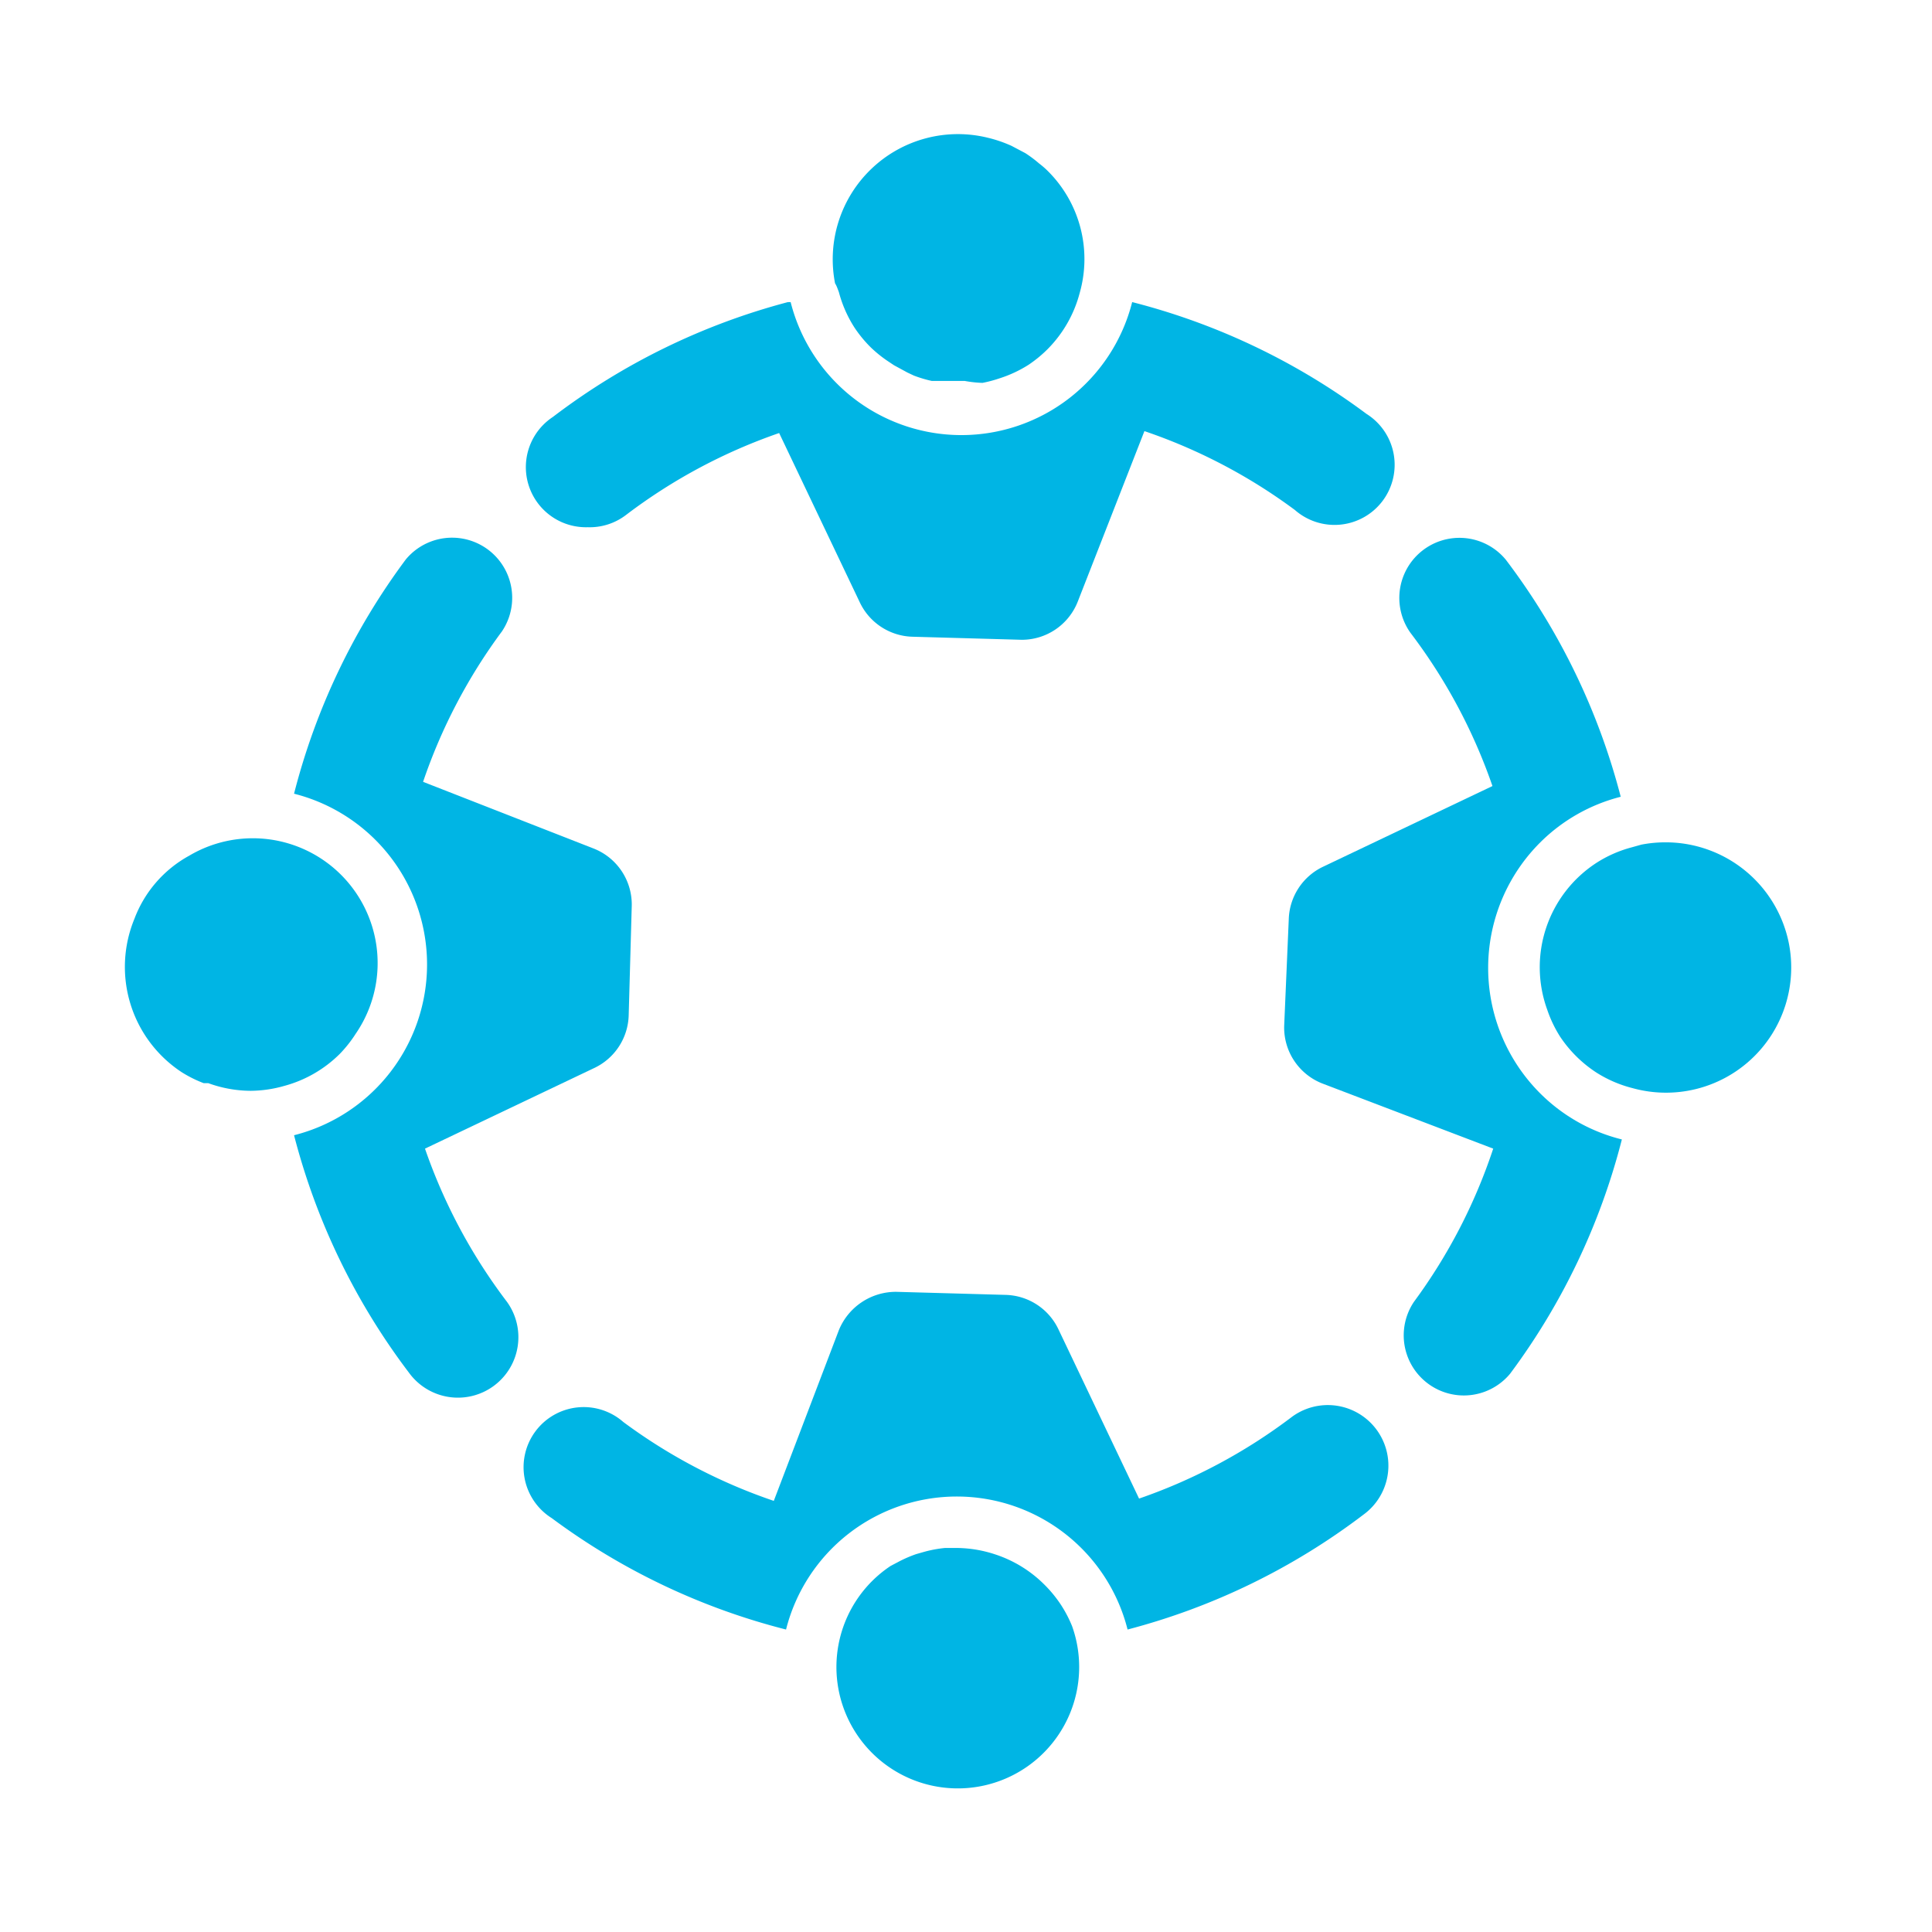 <svg id="Layer_1" data-name="Layer 1" xmlns="http://www.w3.org/2000/svg" viewBox="0 0 50.46 50.46"><defs><style>.cls-1{fill:#00b5e4;}</style></defs><title>Iconos</title><path class="cls-1" d="M21.91,7.63a3.23,3.23,0,0,0,.41.93,3.29,3.29,0,0,0,.42.51,3.25,3.25,0,0,0,.46.37l0.15,0.1L23.7,9.73l0.17,0.08a3.25,3.25,0,0,0,.47.14l0.3,0,0.2,0,0.2,0,0.16,0h0A3.1,3.1,0,0,0,25.66,10a3.33,3.33,0,0,0,.45-0.12,3.23,3.23,0,0,0,.75-0.35,3.3,3.3,0,0,0,.51-0.42,3.25,3.25,0,0,0,.83-1.46,3.24,3.24,0,0,0-.83-3.18c-0.07-.07-0.15-0.14-0.23-0.2A3.16,3.16,0,0,0,26.78,4l-0.36-.19a3.41,3.41,0,0,0-.61-0.21,3.27,3.27,0,0,0-4,3.8C21.85,7.46,21.88,7.55,21.91,7.63Z"/><path class="cls-1" d="M15.35,13.77a1.56,1.56,0,0,0,1-.32,14.35,14.35,0,0,1,4-2.14l2.11,4.43a1.57,1.57,0,0,0,1.37.89l2.86,0.08h0a1.57,1.57,0,0,0,1.46-1l1.74-4.45a14.33,14.33,0,0,1,3.93,2.06,1.57,1.57,0,1,0,1.87-2.51,17.47,17.47,0,0,0-6.12-2.92,4.6,4.6,0,0,1-8.92,0l-0.07,0a17.49,17.49,0,0,0-6.14,3A1.57,1.57,0,0,0,15.35,13.77Z"/><path class="cls-1" d="M40.23,22a4.58,4.58,0,0,1,2.1-1.19h0a17.49,17.49,0,0,0-3-6.19,1.57,1.57,0,0,0-2.49,1.91,14.35,14.35,0,0,1,2.14,4l-4.43,2.11a1.57,1.57,0,0,0-.89,1.37L33.54,26.8a1.57,1.57,0,0,0,1,1.5L39,30A14.33,14.33,0,0,1,36.93,34a1.57,1.57,0,0,0,2.51,1.88,17.47,17.47,0,0,0,2.92-6.12,4.58,4.58,0,0,1-2.13-1.2A4.63,4.63,0,0,1,40.23,22Z"/><path class="cls-1" d="M46.72,24.63A3.28,3.28,0,0,0,43.5,22h0a3.3,3.3,0,0,0-.63.06l-0.25.07a3.23,3.23,0,0,0-.93.41,3.25,3.25,0,0,0-1.28,3.83,3.24,3.24,0,0,0,.34.71,3.31,3.31,0,0,0,.94.93,3.24,3.24,0,0,0,.95.41A3.27,3.27,0,0,0,46.72,24.63Z"/><path class="cls-1" d="M33.75,37a14.35,14.35,0,0,1-4,2.14l-2.11-4.43a1.57,1.57,0,0,0-1.37-.89l-2.86-.08a1.61,1.61,0,0,0-1.5,1L20.21,39.2a14.34,14.34,0,0,1-3.93-2.06,1.57,1.57,0,1,0-1.87,2.51,17.47,17.47,0,0,0,6.12,2.91,4.6,4.6,0,0,1,8.92,0h0a17.48,17.48,0,0,0,6.16-3A1.57,1.57,0,1,0,33.75,37Z"/><path class="cls-1" d="M28,42.47a3.26,3.26,0,0,0-.3-0.57,3.3,3.3,0,0,0-.42-0.51A3.24,3.24,0,0,0,26,40.6a3.33,3.33,0,0,0-.47-0.12A3.29,3.29,0,0,0,25,40.43H24.85l-0.17,0a3.25,3.25,0,0,0-.54.1l-0.21.06a3.24,3.24,0,0,0-.48.21l-0.19.1A3.17,3.17,0,1,0,28,42.47Z"/><path class="cls-1" d="M11.1,30l4.43-2.11a1.57,1.57,0,0,0,.89-1.37l0.08-2.86a1.57,1.57,0,0,0-1-1.5l-4.45-1.74a14.33,14.33,0,0,1,2.06-3.93,1.57,1.57,0,0,0-2.51-1.88,17.47,17.47,0,0,0-2.92,6.12,4.6,4.6,0,0,1,0,8.92h0a17.48,17.48,0,0,0,3,6.2A1.57,1.57,0,0,0,13.24,34,14.35,14.35,0,0,1,11.1,30Z"/><path class="cls-1" d="M9.29,27a3.26,3.26,0,0,0-4.35-4.65A3.14,3.14,0,0,0,3.51,24a3.29,3.29,0,0,0,1.23,4,3.23,3.23,0,0,0,.58.29l0.12,0a3.28,3.28,0,0,0,1.11.2,3.28,3.28,0,0,0,.88-0.13h0a3.25,3.25,0,0,0,1.44-.83A3.3,3.3,0,0,0,9.29,27Z"/></svg>